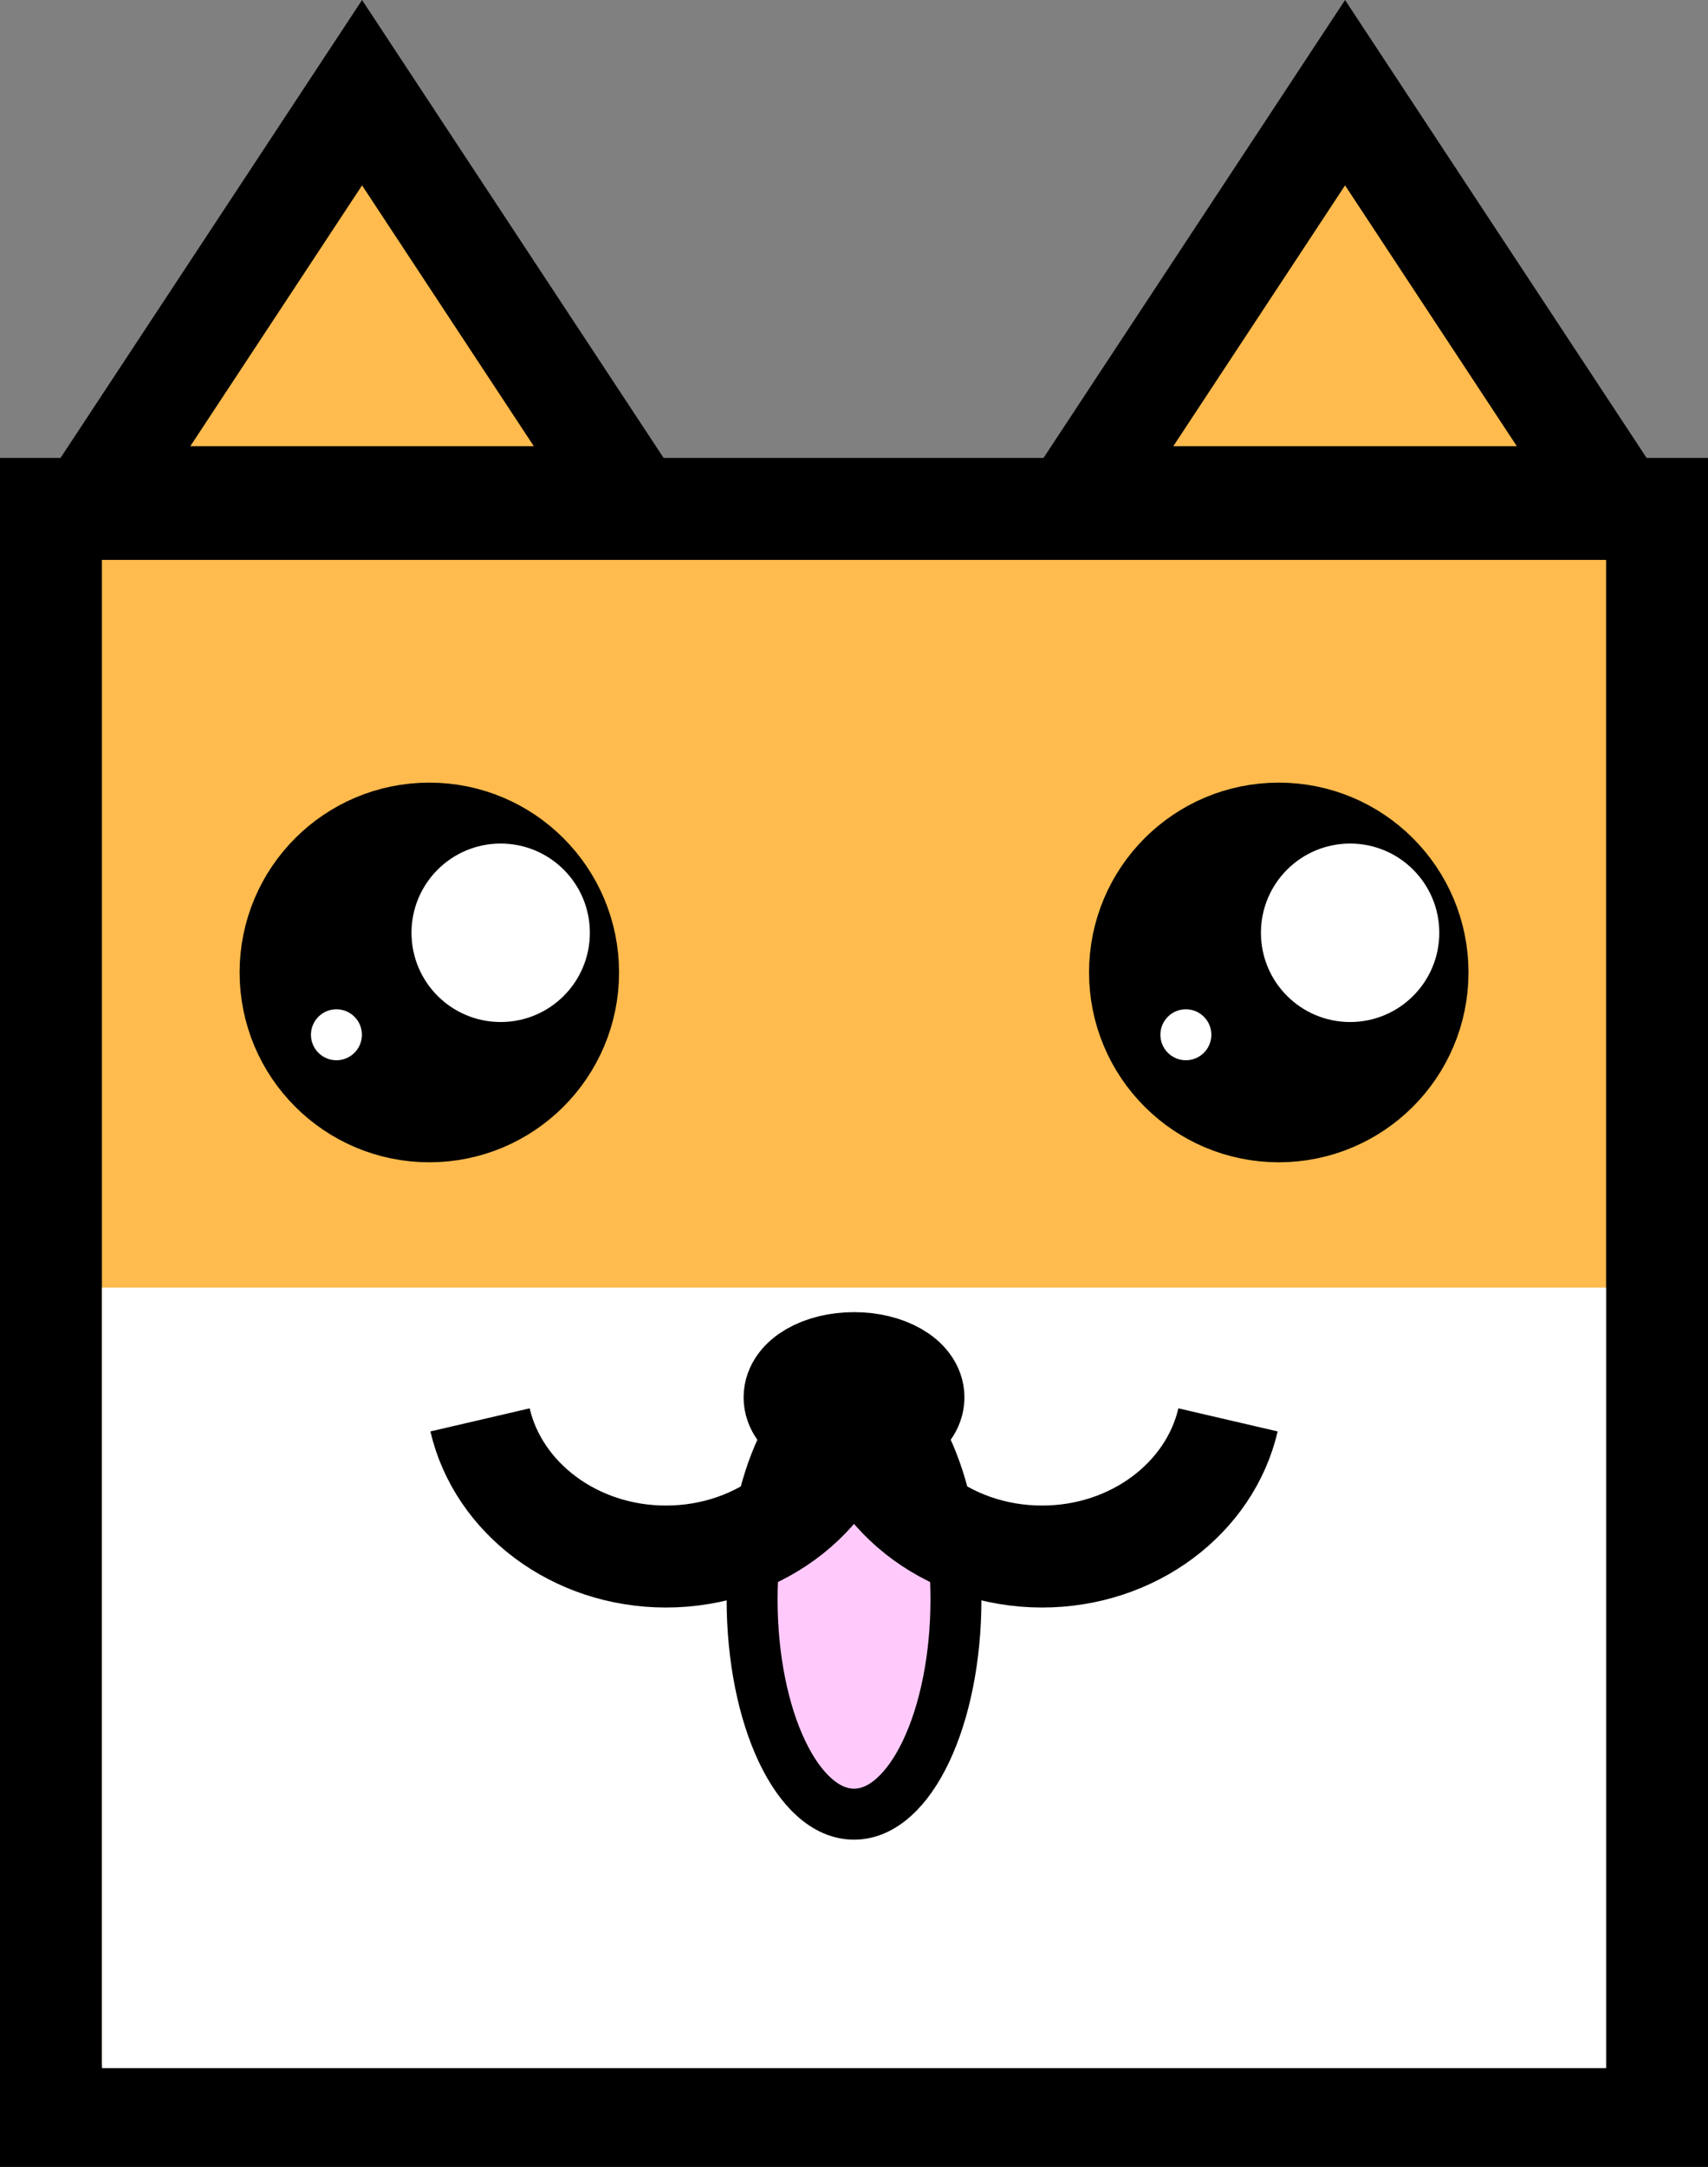 <svg version="1.1" xmlns="http://www.w3.org/2000/svg" xmlns:xlink="http://www.w3.org/1999/xlink" width="33.517" height="42.498" viewBox="0,0,33.517,42.498"><rect x="0" y="0" width="33.517" height="42.498" fill="#808080" stroke="none"/><g transform="translate(-223.241,-154.419)"><g data-paper-data="{&quot;isPaintingLayer&quot;:true}" fill-rule="nonzero" stroke-linecap="butt" stroke-linejoin="miter" stroke-miterlimit="10" stroke-dasharray="" stroke-dashoffset="0" style="mix-blend-mode: normal"><path d="M224.241,195.917v-31.517h31.517v31.517z" fill="#ffbb4d" stroke="#000000" stroke-width="2"/><path d="M225.242,194.98v-15.308h29.517v15.308z" fill="#ffffff" stroke="#000000" stroke-width="0"/><path d="M242,185.784c0,2.328 -0.896,4.215 -2,4.215c-1.105,0 -2,-1.887 -2,-4.215c0,-2.328 0.896,-4.215 2,-4.215c1.105,0 2,1.887 2,4.215z" fill="#ffcafb" stroke="#000000" stroke-width="1"/><path d="M241.167,181.825c0,0.371 -0.522,0.672 -1.167,0.672c-0.644,0 -1.167,-0.301 -1.167,-0.672c0,-0.371 0.522,-0.672 1.167,-0.672c0.644,0 1.167,0.301 1.167,0.672z" fill="none" stroke="#000000" stroke-width="2"/><path d="M240.003,182.038c-0.254,1.643 -1.811,2.908 -3.693,2.908c-1.794,0 -3.293,-1.149 -3.649,-2.68" fill="none" stroke="#000000" stroke-width="2"/><path d="M247.339,182.266c-0.356,1.531 -1.855,2.68 -3.649,2.68c-1.882,0 -3.439,-1.264 -3.693,-2.908" data-paper-data="{&quot;index&quot;:null}" fill="none" stroke="#000000" stroke-width="2"/><path d="M228.943,173.491c0,-1.504 1.219,-2.723 2.723,-2.723c1.504,0 2.723,1.219 2.723,2.723c0,1.504 -1.219,2.723 -2.723,2.723c-1.504,0 -2.723,-1.219 -2.723,-2.723z" fill="#000000" stroke="#000000" stroke-width="2"/><path d="M231.316,172.713c0,-0.967 0.783,-1.75 1.75,-1.75c0.967,0 1.75,0.783 1.75,1.75c0,0.967 -0.783,1.75 -1.75,1.75c-0.967,0 -1.75,-0.783 -1.75,-1.75z" fill="#ffffff" stroke="none" stroke-width="0.5"/><path d="M229.343,174.713c0,-0.276 0.224,-0.5 0.5,-0.5c0.276,0 0.5,0.224 0.5,0.5c0,0.276 -0.224,0.5 -0.5,0.5c-0.276,0 -0.5,-0.224 -0.5,-0.5z" fill="#ffffff" stroke="none" stroke-width="0.5"/><path d="M245.612,173.491c0,-1.504 1.219,-2.723 2.723,-2.723c1.504,0 2.723,1.219 2.723,2.723c0,1.504 -1.219,2.723 -2.723,2.723c-1.504,0 -2.723,-1.219 -2.723,-2.723z" fill="#000000" stroke="#000000" stroke-width="2"/><path d="M247.985,172.713c0,-0.967 0.783,-1.75 1.75,-1.75c0.967,0 1.75,0.783 1.75,1.75c0,0.967 -0.783,1.75 -1.75,1.75c-0.967,0 -1.75,-0.783 -1.75,-1.75z" fill="#ffffff" stroke="none" stroke-width="0.5"/><path d="M246.012,174.713c0,-0.276 0.224,-0.5 0.5,-0.5c0.276,0 0.5,0.224 0.5,0.5c0,0.276 -0.224,0.5 -0.5,0.5c-0.276,0 -0.5,-0.224 -0.5,-0.5z" fill="#ffffff" stroke="none" stroke-width="0.5"/><path d="M225.119,164.17l5.227,-7.933l5.227,7.933z" fill="#ffbb4d" stroke="#000000" stroke-width="2"/><path d="M244.409,164.17l5.227,-7.933l5.227,7.933z" fill="#ffbb4d" stroke="#000000" stroke-width="2"/></g></g></svg>
